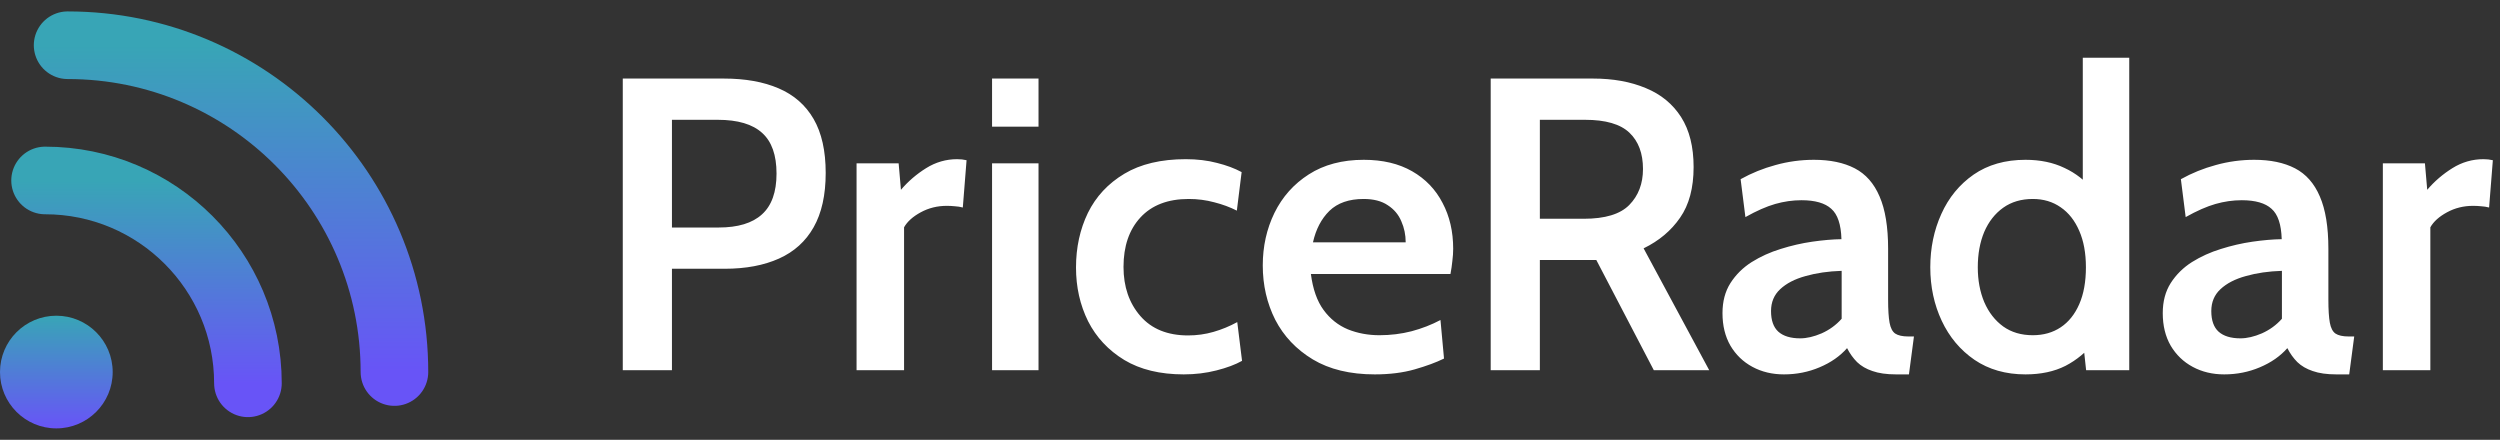 <svg width="216" height="38" viewBox="0 0 216 38" fill="none" xmlns="http://www.w3.org/2000/svg">
<rect x="0" y="0" width="216" height="38" fill="#333333" stroke="none"/>
<path d="M53.808 31.987V6.787H62.538C64.386 6.787 65.964 7.069 67.272 7.633C68.592 8.197 69.6 9.079 70.296 10.279C70.992 11.479 71.34 13.033 71.34 14.941C71.34 16.849 70.992 18.415 70.296 19.639C69.612 20.851 68.616 21.751 67.308 22.339C66 22.927 64.434 23.221 62.61 23.221H58.056V31.987H53.808ZM58.056 19.657H62.088C63.756 19.657 65.004 19.279 65.832 18.523C66.672 17.767 67.092 16.591 67.092 14.995C67.092 13.399 66.678 12.229 65.85 11.485C65.022 10.729 63.744 10.351 62.016 10.351H58.056V19.657ZM74.007 31.987V14.113H77.643L77.841 16.399C78.465 15.667 79.191 15.043 80.019 14.527C80.847 14.011 81.741 13.753 82.701 13.753C82.989 13.753 83.259 13.783 83.511 13.843L83.187 17.929C82.959 17.869 82.731 17.833 82.503 17.821C82.275 17.797 82.041 17.785 81.801 17.785C80.985 17.785 80.235 17.971 79.551 18.343C78.867 18.715 78.387 19.147 78.111 19.639V31.987H74.007ZM85.714 31.987V14.113H89.728V31.987H85.714ZM85.714 10.945V6.787H89.728V10.945H85.714ZM102.273 32.347C100.233 32.347 98.523 31.933 97.143 31.105C95.763 30.265 94.719 29.149 94.011 27.757C93.315 26.353 92.967 24.805 92.967 23.113C92.967 21.385 93.309 19.813 93.993 18.397C94.689 16.981 95.739 15.853 97.143 15.013C98.547 14.173 100.317 13.753 102.453 13.753C103.437 13.753 104.337 13.861 105.153 14.077C105.969 14.281 106.677 14.545 107.277 14.869L106.863 18.199C106.275 17.899 105.627 17.659 104.919 17.479C104.211 17.287 103.473 17.191 102.705 17.191C100.905 17.191 99.513 17.725 98.529 18.793C97.557 19.849 97.071 21.271 97.071 23.059C97.071 24.775 97.557 26.191 98.529 27.307C99.501 28.423 100.875 28.981 102.651 28.981C103.407 28.981 104.139 28.879 104.847 28.675C105.555 28.471 106.239 28.189 106.899 27.829L107.313 31.177C106.737 31.501 105.999 31.777 105.099 32.005C104.211 32.233 103.269 32.347 102.273 32.347ZM118.787 32.347C116.651 32.347 114.863 31.915 113.423 31.051C111.995 30.187 110.915 29.047 110.183 27.631C109.463 26.203 109.103 24.637 109.103 22.933C109.103 21.289 109.439 19.777 110.111 18.397C110.795 17.005 111.785 15.895 113.081 15.067C114.389 14.227 115.973 13.807 117.833 13.807C119.465 13.807 120.857 14.137 122.009 14.797C123.161 15.457 124.037 16.369 124.637 17.533C125.249 18.685 125.555 20.005 125.555 21.493C125.555 21.829 125.531 22.183 125.483 22.555C125.447 22.915 125.393 23.287 125.321 23.671H113.261C113.429 24.979 113.795 26.017 114.359 26.785C114.923 27.553 115.625 28.111 116.465 28.459C117.305 28.795 118.211 28.963 119.183 28.963C120.143 28.963 121.067 28.849 121.955 28.621C122.855 28.381 123.689 28.057 124.457 27.649L124.763 30.979C124.079 31.315 123.233 31.627 122.225 31.915C121.217 32.203 120.071 32.347 118.787 32.347ZM113.441 20.935H121.451C121.451 20.287 121.325 19.681 121.073 19.117C120.833 18.541 120.443 18.079 119.903 17.731C119.375 17.371 118.679 17.191 117.815 17.191C116.555 17.191 115.571 17.533 114.863 18.217C114.167 18.901 113.693 19.807 113.441 20.935ZM128.796 31.987V6.787H137.634C139.374 6.787 140.898 7.063 142.206 7.615C143.514 8.155 144.528 8.989 145.248 10.117C145.968 11.245 146.328 12.685 146.328 14.437C146.328 16.237 145.938 17.695 145.158 18.811C144.39 19.927 143.34 20.809 142.008 21.457L147.678 31.987H142.89L137.922 22.465C137.886 22.465 137.856 22.465 137.832 22.465C137.808 22.465 137.778 22.465 137.742 22.465H133.044V31.987H128.796ZM133.044 18.901H136.842C138.678 18.901 139.986 18.505 140.766 17.713C141.558 16.909 141.954 15.871 141.954 14.599C141.954 13.255 141.564 12.211 140.784 11.467C140.004 10.723 138.726 10.351 136.95 10.351H133.044V18.901ZM154.133 32.347C153.125 32.347 152.219 32.131 151.415 31.699C150.611 31.267 149.975 30.655 149.507 29.863C149.051 29.071 148.823 28.135 148.823 27.055C148.823 26.047 149.051 25.183 149.507 24.463C149.975 23.731 150.587 23.125 151.343 22.645C152.111 22.165 152.945 21.787 153.845 21.511C154.757 21.223 155.669 21.013 156.581 20.881C157.505 20.749 158.345 20.677 159.101 20.665C159.065 19.393 158.771 18.517 158.219 18.037C157.679 17.545 156.821 17.299 155.645 17.299C154.889 17.299 154.133 17.407 153.377 17.623C152.621 17.839 151.763 18.217 150.803 18.757L150.389 15.481C151.337 14.953 152.345 14.545 153.413 14.257C154.493 13.957 155.597 13.807 156.725 13.807C158.129 13.807 159.305 14.053 160.253 14.545C161.201 15.037 161.915 15.847 162.395 16.975C162.887 18.103 163.133 19.609 163.133 21.493V25.885C163.133 26.761 163.175 27.427 163.259 27.883C163.343 28.339 163.505 28.651 163.745 28.819C163.997 28.987 164.375 29.071 164.879 29.071H165.365L164.933 32.347H163.817C163.001 32.347 162.323 32.251 161.783 32.059C161.243 31.879 160.799 31.621 160.451 31.285C160.115 30.949 159.827 30.547 159.587 30.079C158.975 30.775 158.183 31.327 157.211 31.735C156.251 32.143 155.225 32.347 154.133 32.347ZM155.537 29.233C156.101 29.233 156.719 29.089 157.391 28.801C158.063 28.501 158.639 28.081 159.119 27.541V23.401C157.967 23.437 156.929 23.587 156.005 23.851C155.081 24.103 154.349 24.481 153.809 24.985C153.281 25.477 153.017 26.107 153.017 26.875C153.017 27.679 153.227 28.273 153.647 28.657C154.079 29.041 154.709 29.233 155.537 29.233ZM175.003 32.347C173.299 32.347 171.829 31.927 170.593 31.087C169.369 30.247 168.427 29.125 167.767 27.721C167.107 26.317 166.777 24.775 166.777 23.095C166.777 21.427 167.095 19.891 167.731 18.487C168.367 17.071 169.297 15.937 170.521 15.085C171.757 14.233 173.251 13.807 175.003 13.807C176.275 13.807 177.397 14.041 178.369 14.509C179.353 14.965 180.193 15.625 180.889 16.489L179.953 17.263V4.987H183.967V31.987H180.241L179.881 28.675L181.015 29.485C180.283 30.397 179.431 31.105 178.459 31.609C177.487 32.101 176.335 32.347 175.003 32.347ZM175.633 28.963C176.557 28.963 177.361 28.735 178.045 28.279C178.729 27.823 179.263 27.157 179.647 26.281C180.031 25.405 180.223 24.343 180.223 23.095C180.223 21.871 180.031 20.821 179.647 19.945C179.263 19.057 178.729 18.379 178.045 17.911C177.361 17.431 176.557 17.191 175.633 17.191C174.637 17.191 173.785 17.443 173.077 17.947C172.369 18.451 171.823 19.147 171.439 20.035C171.067 20.923 170.881 21.943 170.881 23.095C170.881 24.211 171.067 25.213 171.439 26.101C171.823 26.989 172.369 27.691 173.077 28.207C173.785 28.711 174.637 28.963 175.633 28.963ZM192.172 32.347C191.164 32.347 190.258 32.131 189.454 31.699C188.65 31.267 188.014 30.655 187.546 29.863C187.09 29.071 186.862 28.135 186.862 27.055C186.862 26.047 187.09 25.183 187.546 24.463C188.014 23.731 188.626 23.125 189.382 22.645C190.15 22.165 190.984 21.787 191.884 21.511C192.796 21.223 193.708 21.013 194.62 20.881C195.544 20.749 196.384 20.677 197.14 20.665C197.104 19.393 196.81 18.517 196.258 18.037C195.718 17.545 194.86 17.299 193.684 17.299C192.928 17.299 192.172 17.407 191.416 17.623C190.66 17.839 189.802 18.217 188.842 18.757L188.428 15.481C189.376 14.953 190.384 14.545 191.452 14.257C192.532 13.957 193.636 13.807 194.764 13.807C196.168 13.807 197.344 14.053 198.292 14.545C199.24 15.037 199.954 15.847 200.434 16.975C200.926 18.103 201.172 19.609 201.172 21.493V25.885C201.172 26.761 201.214 27.427 201.298 27.883C201.382 28.339 201.544 28.651 201.784 28.819C202.036 28.987 202.414 29.071 202.918 29.071H203.404L202.972 32.347H201.856C201.04 32.347 200.362 32.251 199.822 32.059C199.282 31.879 198.838 31.621 198.49 31.285C198.154 30.949 197.866 30.547 197.626 30.079C197.014 30.775 196.222 31.327 195.25 31.735C194.29 32.143 193.264 32.347 192.172 32.347ZM193.576 29.233C194.14 29.233 194.758 29.089 195.43 28.801C196.102 28.501 196.678 28.081 197.158 27.541V23.401C196.006 23.437 194.968 23.587 194.044 23.851C193.12 24.103 192.388 24.481 191.848 24.985C191.32 25.477 191.056 26.107 191.056 26.875C191.056 27.679 191.266 28.273 191.686 28.657C192.118 29.041 192.748 29.233 193.576 29.233ZM205.878 31.987V14.113H209.514L209.712 16.399C210.336 15.667 211.062 15.043 211.89 14.527C212.718 14.011 213.612 13.753 214.572 13.753C214.86 13.753 215.13 13.783 215.382 13.843L215.058 17.929C214.83 17.869 214.602 17.833 214.374 17.821C214.146 17.797 213.912 17.785 213.672 17.785C212.856 17.785 212.106 17.971 211.422 18.343C210.738 18.715 210.258 19.147 209.982 19.639V31.987H205.878Z" fill="white"/>
<circle cx="4.868" cy="32.145" r="4.868" fill="url(#paint0_linear_247_342)"/>
<path d="M34.079 32.145C34.079 16.55 21.437 3.908 5.842 3.908" stroke="url(#paint1_linear_247_342)" stroke-width="5.842" stroke-linecap="round"/>
<path d="M21.421 33.118C21.421 23.439 13.574 15.592 3.895 15.592" stroke="url(#paint2_linear_247_342)" stroke-width="5.842" stroke-linecap="round"/>
<defs>
<linearGradient id="paint0_linear_247_342" x1="4.868" y1="27.276" x2="4.868" y2="37.013" gradientUnits="userSpaceOnUse">
<stop stop-color="#38A5B6"/>
<stop offset="1" stop-color="#6854F7"/>
</linearGradient>
<linearGradient id="paint1_linear_247_342" x1="19.961" y1="3.908" x2="19.961" y2="32.145" gradientUnits="userSpaceOnUse">
<stop stop-color="#38A5B6"/>
<stop offset="1" stop-color="#6854F7"/>
</linearGradient>
<linearGradient id="paint2_linear_247_342" x1="12.658" y1="15.592" x2="12.658" y2="33.118" gradientUnits="userSpaceOnUse">
<stop stop-color="#38A5B6"/>
<stop offset="1" stop-color="#6854F7"/>
</linearGradient>
</defs>
</svg>
